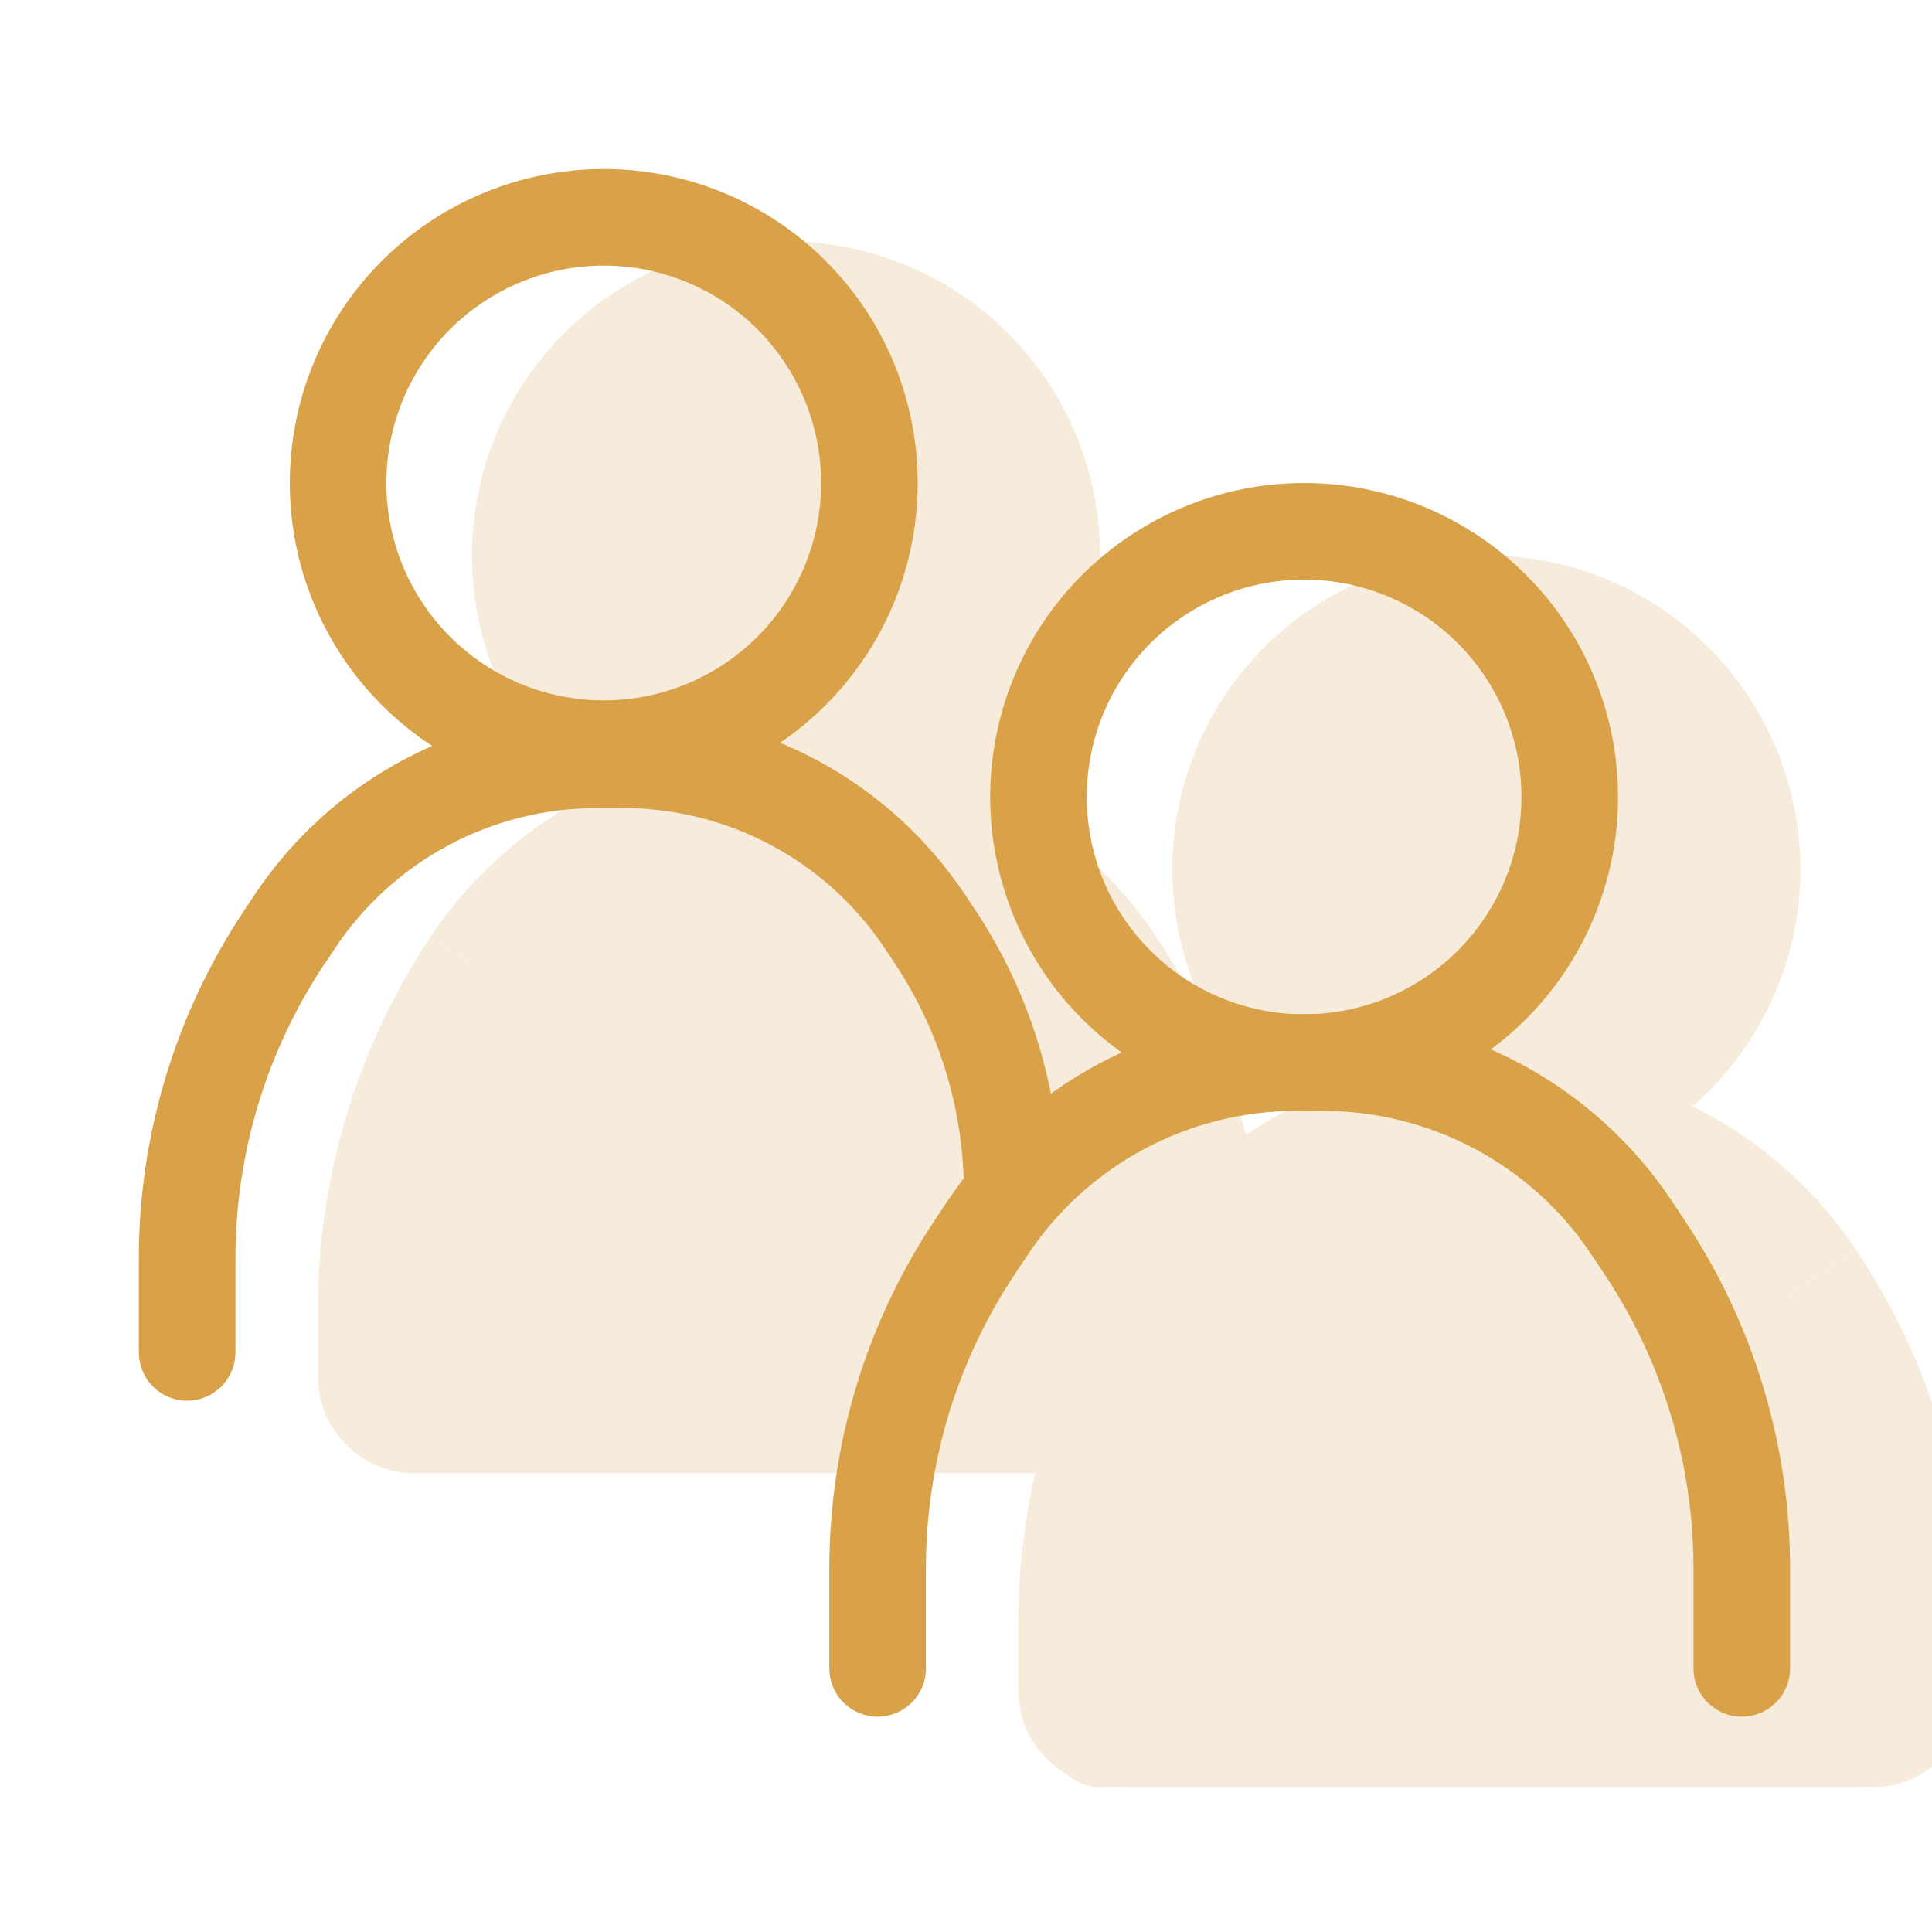<svg width="35" height="35" viewBox="0 0 35 35" fill="none" xmlns="http://www.w3.org/2000/svg">
<g clip-path="url(#clip0_7_182)">
<g opacity="0.2">
<path fill-rule="evenodd" clip-rule="evenodd" d="M10.715 18.909C9.766 20.333 9.259 22.006 9.259 23.718V24.938C9.259 25.402 9.075 25.847 8.746 26.175C8.418 26.503 7.973 26.688 7.509 26.688C7.045 26.688 6.6 26.503 6.272 26.175C5.943 25.847 5.759 25.402 5.759 24.938V23.718C5.759 21.315 6.47 18.966 7.803 16.966L10.715 18.909Z" fill="#D9A249"/>
<path fill-rule="evenodd" clip-rule="evenodd" d="M14.162 17.062C12.777 17.062 11.483 17.756 10.715 18.909L7.803 16.966C8.501 15.919 9.447 15.061 10.556 14.467C11.665 13.873 12.904 13.563 14.162 13.562H14.509C14.973 13.562 15.418 13.747 15.746 14.075C16.075 14.403 16.259 14.848 16.259 15.312C16.259 15.777 16.075 16.222 15.746 16.55C15.418 16.878 14.973 17.062 14.509 17.062H14.162ZM18.034 18.909C18.982 20.331 19.489 22.006 19.489 23.718V24.938C19.489 25.402 19.674 25.847 20.002 26.175C20.33 26.503 20.775 26.688 21.239 26.688C21.704 26.688 22.149 26.503 22.477 26.175C22.805 25.847 22.989 25.402 22.989 24.938V23.718C22.989 21.315 22.278 18.966 20.945 16.966L18.034 18.909Z" fill="#D9A249"/>
<path fill-rule="evenodd" clip-rule="evenodd" d="M14.584 17.062C15.97 17.062 17.264 17.756 18.032 18.909L20.945 16.966C20.247 15.919 19.301 15.06 18.192 14.467C17.082 13.873 15.843 13.562 14.584 13.562H14.239C13.775 13.562 13.33 13.747 13.002 14.075C12.674 14.403 12.489 14.848 12.489 15.312C12.489 15.777 12.674 16.222 13.002 16.55C13.33 16.878 13.775 17.062 14.239 17.062H14.584ZM6.802 25.812C6.802 25.58 6.894 25.358 7.058 25.194C7.222 25.03 7.445 24.938 7.677 24.938H19.927C20.159 24.938 20.382 25.03 20.546 25.194C20.71 25.358 20.802 25.58 20.802 25.812C20.802 26.045 20.71 26.267 20.546 26.431C20.382 26.595 20.159 26.688 19.927 26.688H7.677C7.445 26.688 7.222 26.595 7.058 26.431C6.894 26.267 6.802 26.045 6.802 25.812Z" fill="#D9A249"/>
<path d="M19.927 10.062C19.927 11.571 19.328 13.018 18.261 14.084C17.195 15.151 15.748 15.75 14.239 15.75C12.731 15.75 11.284 15.151 10.218 14.084C9.151 13.018 8.552 11.571 8.552 10.062C8.552 8.554 9.151 7.107 10.218 6.041C11.284 4.974 12.731 4.375 14.239 4.375C15.748 4.375 17.195 4.974 18.261 6.041C19.328 7.107 19.927 8.554 19.927 10.062Z" fill="#D9A249"/>
<path fill-rule="evenodd" clip-rule="evenodd" d="M14.239 12.25C14.82 12.25 15.376 12.02 15.786 11.609C16.197 11.199 16.427 10.643 16.427 10.062C16.427 9.482 16.197 8.926 15.786 8.516C15.376 8.105 14.82 7.875 14.239 7.875C13.659 7.875 13.103 8.105 12.693 8.516C12.283 8.926 12.052 9.482 12.052 10.062C12.052 10.643 12.283 11.199 12.693 11.609C13.103 12.02 13.659 12.25 14.239 12.25ZM14.239 15.75C15.748 15.75 17.195 15.151 18.261 14.084C19.328 13.018 19.927 11.571 19.927 10.062C19.927 8.554 19.328 7.107 18.261 6.041C17.195 4.974 15.748 4.375 14.239 4.375C12.731 4.375 11.284 4.974 10.218 6.041C9.151 7.107 8.552 8.554 8.552 10.062C8.552 11.571 9.151 13.018 10.218 14.084C11.284 15.151 12.731 15.75 14.239 15.75Z" fill="#D9A249"/>
<path d="M8.552 17.062H19.927V25.812H8.552V17.062Z" fill="#D9A249"/>
<path fill-rule="evenodd" clip-rule="evenodd" d="M23.402 24.596C22.453 26.02 21.947 27.694 21.947 29.405V30.625C21.947 31.089 21.762 31.534 21.434 31.862C21.106 32.191 20.661 32.375 20.197 32.375C19.732 32.375 19.287 32.191 18.959 31.862C18.631 31.534 18.447 31.089 18.447 30.625V29.405C18.447 27.003 19.157 24.654 20.491 22.654L23.402 24.596ZM26.85 22.75C25.466 22.75 24.171 23.443 23.402 24.596L20.491 22.654C21.189 21.607 22.134 20.748 23.244 20.155C24.353 19.561 25.592 19.25 26.85 19.25H27.197C27.661 19.25 28.106 19.434 28.434 19.763C28.762 20.091 28.947 20.536 28.947 21C28.947 21.464 28.762 21.909 28.434 22.237C28.106 22.566 27.661 22.75 27.197 22.75H26.85ZM30.721 24.596C31.669 26.019 32.177 27.694 32.177 29.405V30.625C32.177 31.089 32.361 31.534 32.69 31.862C33.018 32.191 33.463 32.375 33.927 32.375C34.391 32.375 34.836 32.191 35.164 31.862C35.493 31.534 35.677 31.089 35.677 30.625V29.405C35.677 27.002 34.966 24.653 33.633 22.654L30.721 24.596Z" fill="#D9A249"/>
<path fill-rule="evenodd" clip-rule="evenodd" d="M27.272 22.75C28.658 22.75 29.953 23.443 30.719 24.596L33.633 22.654C32.935 21.607 31.989 20.748 30.879 20.154C29.769 19.561 28.53 19.25 27.272 19.25H26.927C26.463 19.25 26.018 19.434 25.69 19.763C25.361 20.091 25.177 20.536 25.177 21C25.177 21.464 25.361 21.909 25.69 22.237C26.018 22.566 26.463 22.75 26.927 22.75H27.272ZM19.052 31.5C19.052 31.268 19.144 31.045 19.308 30.881C19.472 30.717 19.695 30.625 19.927 30.625H33.927C34.159 30.625 34.382 30.717 34.546 30.881C34.71 31.045 34.802 31.268 34.802 31.5C34.802 31.732 34.71 31.955 34.546 32.119C34.382 32.283 34.159 32.375 33.927 32.375H19.927C19.695 32.375 19.472 32.283 19.308 32.119C19.144 31.955 19.052 31.732 19.052 31.5Z" fill="#D9A249"/>
<path d="M32.614 15.75C32.614 17.258 32.015 18.705 30.949 19.772C29.882 20.838 28.435 21.438 26.927 21.438C25.419 21.438 23.972 20.838 22.905 19.772C21.839 18.705 21.239 17.258 21.239 15.75C21.239 14.242 21.839 12.795 22.905 11.728C23.972 10.662 25.419 10.062 26.927 10.062C28.435 10.062 29.882 10.662 30.949 11.728C32.015 12.795 32.614 14.242 32.614 15.75Z" fill="#D9A249"/>
<path fill-rule="evenodd" clip-rule="evenodd" d="M26.927 17.938C27.507 17.938 28.064 17.707 28.474 17.297C28.884 16.887 29.114 16.33 29.114 15.75C29.114 15.17 28.884 14.613 28.474 14.203C28.064 13.793 27.507 13.562 26.927 13.562C26.347 13.562 25.79 13.793 25.38 14.203C24.97 14.613 24.739 15.17 24.739 15.75C24.739 16.33 24.97 16.887 25.38 17.297C25.79 17.707 26.347 17.938 26.927 17.938ZM26.927 21.438C28.435 21.438 29.882 20.838 30.949 19.772C32.015 18.705 32.614 17.258 32.614 15.75C32.614 14.242 32.015 12.795 30.949 11.728C29.882 10.662 28.435 10.062 26.927 10.062C25.419 10.062 23.972 10.662 22.905 11.728C21.839 12.795 21.239 14.242 21.239 15.75C21.239 17.258 21.839 18.705 22.905 19.772C23.972 20.838 25.419 21.438 26.927 21.438Z" fill="#D9A249"/>
<path d="M20.802 22.312H32.177V31.062H20.802V22.312Z" fill="#D9A249"/>
</g>
<path fill-rule="evenodd" clip-rule="evenodd" d="M5.88 17.46C4.827 19.041 4.265 20.898 4.265 22.797V24.5C4.265 24.732 4.172 24.955 4.008 25.119C3.844 25.283 3.622 25.375 3.39 25.375C3.158 25.375 2.935 25.283 2.771 25.119C2.607 24.955 2.515 24.732 2.515 24.5V22.799C2.515 20.553 3.181 18.357 4.427 16.488L4.616 16.205C4.68 16.109 4.762 16.027 4.858 15.963C4.953 15.899 5.06 15.855 5.173 15.832C5.286 15.81 5.402 15.81 5.514 15.832C5.627 15.854 5.734 15.899 5.83 15.963C5.926 16.026 6.008 16.108 6.072 16.204C6.136 16.299 6.18 16.407 6.203 16.519C6.225 16.632 6.225 16.748 6.203 16.861C6.18 16.973 6.136 17.081 6.072 17.176L5.883 17.46H5.88Z" fill="#D9A249"/>
<path fill-rule="evenodd" clip-rule="evenodd" d="M10.815 14.639C8.908 14.639 7.128 15.591 6.071 17.176L4.615 16.207C5.295 15.186 6.217 14.35 7.298 13.771C8.379 13.192 9.587 12.889 10.813 12.889H11.198C11.43 12.889 11.653 12.981 11.817 13.145C11.981 13.309 12.073 13.532 12.073 13.764C12.073 13.996 11.981 14.218 11.817 14.383C11.653 14.546 11.43 14.639 11.198 14.639H10.815ZM16.201 17.439C17.024 18.674 17.463 20.123 17.463 21.607H19.213C19.214 19.779 18.672 17.991 17.657 16.469L17.483 16.207C17.421 16.107 17.339 16.022 17.243 15.954C17.148 15.887 17.039 15.839 16.925 15.815C16.811 15.79 16.692 15.789 16.577 15.81C16.462 15.832 16.353 15.877 16.255 15.942C16.158 16.007 16.074 16.09 16.01 16.188C15.945 16.286 15.901 16.395 15.88 16.511C15.859 16.626 15.861 16.744 15.886 16.858C15.911 16.973 15.959 17.081 16.026 17.176L16.201 17.439Z" fill="#D9A249"/>
<path fill-rule="evenodd" clip-rule="evenodd" d="M11.284 14.639C13.19 14.639 14.969 15.591 16.026 17.176L17.482 16.207C16.802 15.186 15.88 14.35 14.799 13.771C13.718 13.192 12.51 12.889 11.284 12.889H10.899C10.784 12.889 10.67 12.911 10.564 12.955C10.458 12.999 10.361 13.064 10.28 13.145C10.199 13.226 10.134 13.323 10.091 13.429C10.047 13.535 10.024 13.649 10.024 13.764C10.024 13.879 10.047 13.992 10.091 14.099C10.134 14.205 10.199 14.301 10.28 14.383C10.361 14.464 10.458 14.528 10.564 14.572C10.67 14.616 10.784 14.639 10.899 14.639H11.284Z" fill="#D9A249"/>
<path fill-rule="evenodd" clip-rule="evenodd" d="M10.938 12.688C11.455 12.688 11.967 12.586 12.444 12.388C12.922 12.19 13.356 11.9 13.722 11.534C14.087 11.169 14.377 10.735 14.575 10.257C14.773 9.779 14.875 9.267 14.875 8.75C14.875 8.233 14.773 7.721 14.575 7.243C14.377 6.765 14.087 6.331 13.722 5.966C13.356 5.6 12.922 5.31 12.444 5.112C11.967 4.914 11.455 4.812 10.938 4.812C9.893 4.812 8.892 5.227 8.153 5.966C7.415 6.704 7 7.706 7 8.75C7 9.794 7.415 10.796 8.153 11.534C8.892 12.273 9.893 12.688 10.938 12.688ZM10.938 14.438C12.446 14.438 13.893 13.838 14.959 12.772C16.026 11.705 16.625 10.258 16.625 8.75C16.625 7.242 16.026 5.795 14.959 4.728C13.893 3.662 12.446 3.062 10.938 3.062C9.429 3.062 7.982 3.662 6.916 4.728C5.849 5.795 5.25 7.242 5.25 8.75C5.25 10.258 5.849 11.705 6.916 12.772C7.982 13.838 9.429 14.438 10.938 14.438ZM18.389 23.076C17.335 24.657 16.773 26.515 16.774 28.415V30.224C16.774 30.456 16.682 30.679 16.517 30.843C16.353 31.007 16.131 31.099 15.899 31.099C15.667 31.099 15.444 31.007 15.28 30.843C15.116 30.679 15.024 30.456 15.024 30.224V28.415C15.024 26.169 15.688 23.974 16.933 22.106L17.166 21.756C17.295 21.563 17.495 21.429 17.723 21.384C17.951 21.338 18.187 21.386 18.38 21.515C18.573 21.643 18.707 21.844 18.753 22.072C18.798 22.299 18.751 22.536 18.622 22.729L18.389 23.076Z" fill="#D9A249"/>
<path fill-rule="evenodd" clip-rule="evenodd" d="M23.485 20.125C22.522 20.125 21.574 20.363 20.726 20.817C19.877 21.271 19.154 21.928 18.62 22.729L17.166 21.758C17.859 20.717 18.799 19.864 19.901 19.274C21.003 18.684 22.234 18.375 23.485 18.375H23.877C24.109 18.375 24.331 18.467 24.495 18.631C24.66 18.795 24.752 19.018 24.752 19.25C24.752 19.482 24.66 19.705 24.495 19.869C24.331 20.033 24.109 20.125 23.877 20.125H23.485ZM29.062 23.076C30.116 24.657 30.679 26.514 30.679 28.415V30.224C30.679 30.456 30.771 30.679 30.935 30.843C31.099 31.007 31.322 31.099 31.554 31.099C31.786 31.099 32.009 31.007 32.173 30.843C32.337 30.679 32.429 30.456 32.429 30.224V28.415C32.429 26.169 31.764 23.974 30.518 22.106L30.285 21.756C30.156 21.563 29.956 21.429 29.728 21.384C29.5 21.338 29.264 21.386 29.071 21.515C28.878 21.643 28.744 21.844 28.698 22.072C28.653 22.299 28.7 22.536 28.829 22.729L29.062 23.076Z" fill="#D9A249"/>
<path fill-rule="evenodd" clip-rule="evenodd" d="M23.966 20.125C24.929 20.125 25.877 20.363 26.725 20.817C27.574 21.271 28.297 21.928 28.831 22.729L30.287 21.758C29.594 20.717 28.654 19.864 27.551 19.274C26.448 18.683 25.217 18.375 23.966 18.375H23.573C23.34 18.375 23.118 18.467 22.954 18.631C22.79 18.795 22.698 19.018 22.698 19.25C22.698 19.482 22.79 19.705 22.954 19.869C23.118 20.033 23.34 20.125 23.573 20.125H23.966Z" fill="#D9A249"/>
<path fill-rule="evenodd" clip-rule="evenodd" d="M23.625 18.375C24.142 18.375 24.654 18.273 25.132 18.075C25.61 17.877 26.044 17.587 26.409 17.222C26.775 16.856 27.065 16.422 27.263 15.944C27.461 15.467 27.562 14.955 27.562 14.438C27.562 13.92 27.461 13.408 27.263 12.931C27.065 12.453 26.775 12.019 26.409 11.653C26.044 11.288 25.61 10.998 25.132 10.8C24.654 10.602 24.142 10.5 23.625 10.5C22.581 10.5 21.579 10.915 20.841 11.653C20.102 12.392 19.688 13.393 19.688 14.438C19.688 15.482 20.102 16.483 20.841 17.222C21.579 17.96 22.581 18.375 23.625 18.375ZM23.625 20.125C25.133 20.125 26.58 19.526 27.647 18.459C28.713 17.393 29.312 15.946 29.312 14.438C29.312 12.929 28.713 11.482 27.647 10.416C26.58 9.349 25.133 8.75 23.625 8.75C22.117 8.75 20.67 9.349 19.603 10.416C18.537 11.482 17.938 12.929 17.938 14.438C17.938 15.946 18.537 17.393 19.603 18.459C20.67 19.526 22.117 20.125 23.625 20.125Z" fill="#D9A249"/>
</g>
<defs>
<clipPath id="clip0_7_182">
<rect width="35" height="35" fill="white"/>
</clipPath>
</defs>
</svg>
